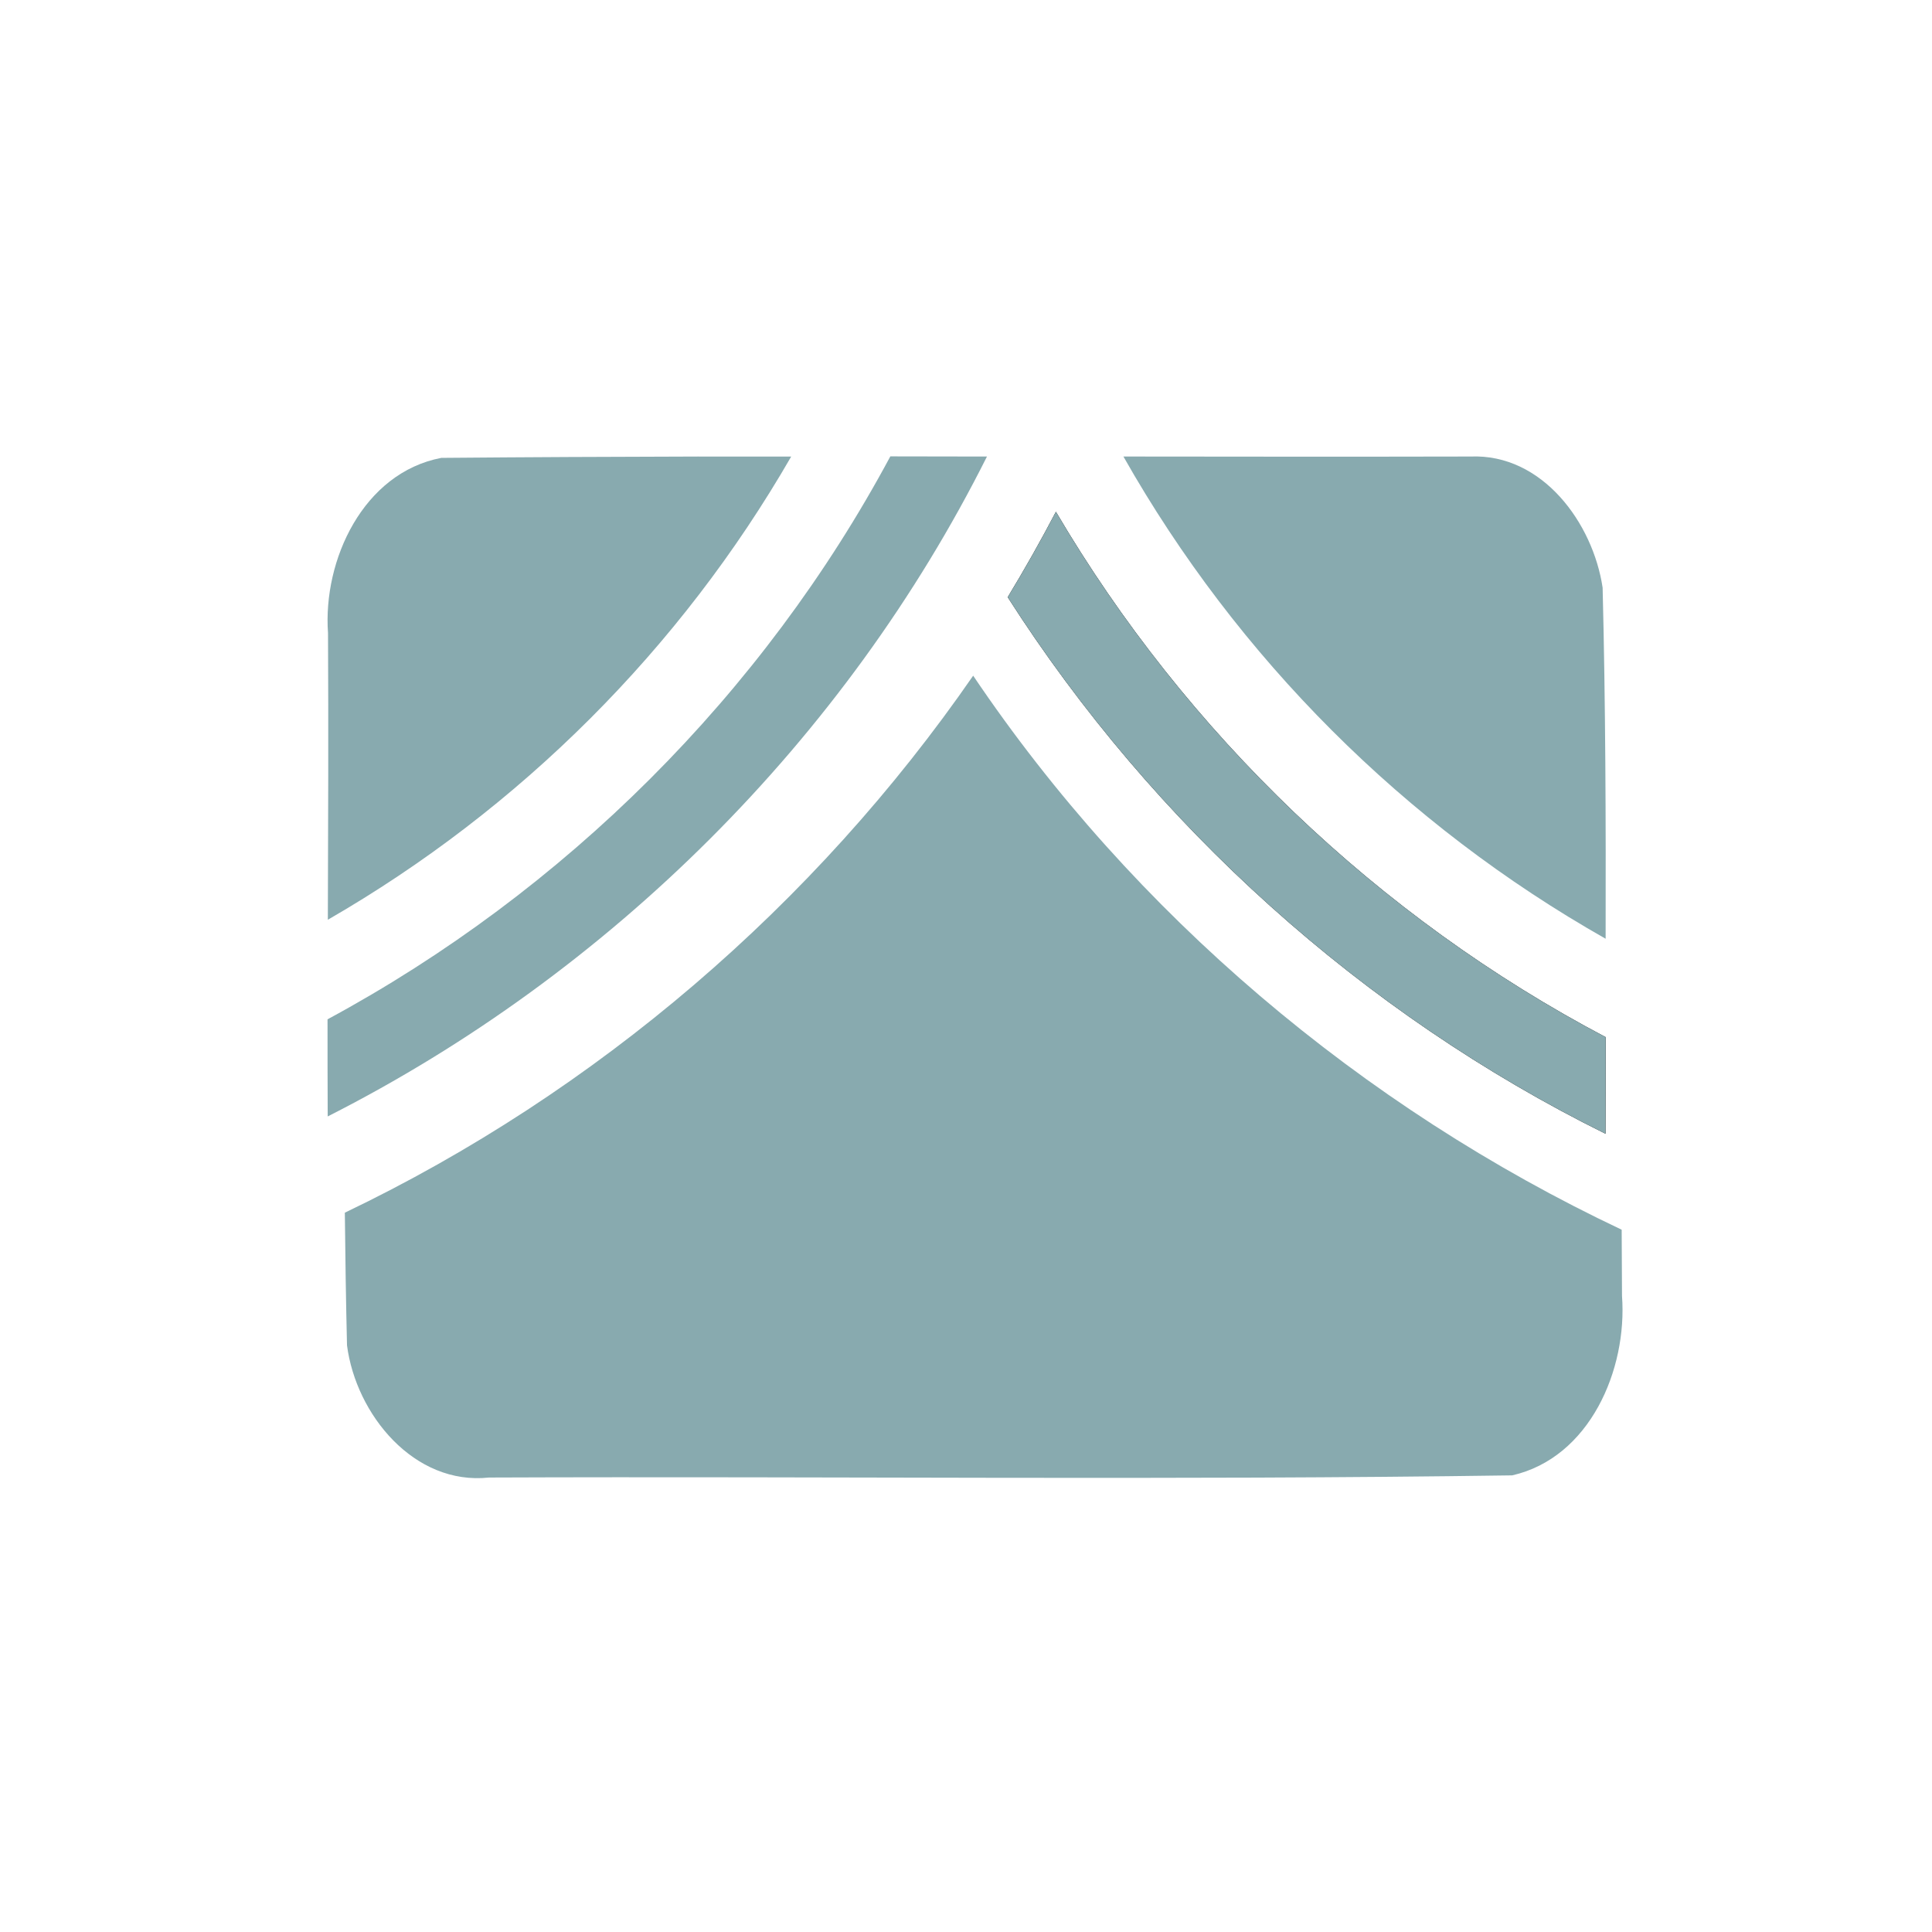 <svg viewBox="0 0 512 512" xmlns="http://www.w3.org/2000/svg" xmlns:xlink="http://www.w3.org/1999/xlink">
 <flowRoot transform="matrix(10.294 0 0 10.294 -234.54 -10323)">
  <flowRegion>
   <path id="a" d="m-53.03 6.634h57.629v49.32h-57.629z"/>
  </flowRegion>
  <flowPara/>
 </flowRoot>
 <flowRoot transform="matrix(10.294 0 0 10.294 -1650.2 -10493)">
  <flowRegion>
   <use height="1" width="1" xlink:href="#a"/>
  </flowRegion>
  <flowPara/>
 </flowRoot>
 <path d="m257.905 179.055c-41.968 60.729-99.931 110.446-166.519 142.318.123 11.72.292 23.447.575 35.161 2.396 18.35 17.784 37.165 37.637 35.028 90.38-.362 180.827.743 271.149-.575 20.544-4.683 30.544-27.988 29.102-47.544-.04-5.846-.075-11.71-.089-17.558-68.943-32.607-129.241-83.585-171.868-146.833" fill="#88AAAF"/>
 <g fill="#88AAAF" transform="matrix(1.415 0 0 1.415 -106.305 -106.303)">
  <path d="m285.53 160.63c21.339 37.672 52.641 68.973 90.31 90.31.052-21.925-.013-43.848-.563-65.75-1.805-12.11-11.296-25.13-24.75-24.563-21.665.051-43.33.026-65 0"/>
  <path d="m205.97 160.63c-16.06.037-32.13.111-48.19.25-14.619 2.798-22.2 19.12-21.22 32.813.093 17.89.028 35.791-.031 53.688 36-20.753 66.03-50.743 86.78-86.75-5.781.005-11.563-.013-17.344 0"/>
  <path d="m241.88 160.59c-23.842 44.47-61.03 81.49-105.41 105.44-.006 6.07.01 12.12.031 18.19 52.835-26.778 96.95-70.66 123.47-123.59-6.03-.009-12.06-.029-18.09-.031"/>
 </g>
 <path d="m279.833 135.621c-4.021 7.682-8.285 15.234-12.78 22.644 38.689 60.508 94.044 110.328 158.424 142.191.017-8.534.014-17.082.044-25.602-60.238-31.731-111.197-80.558-145.686-139.219"/>
 <path d="m279.833 135.621c-4.021 7.682-8.285 15.234-12.78 22.644 38.689 60.508 94.044 110.328 158.424 142.191.017-8.534.014-17.082.044-25.602-60.238-31.731-111.197-80.558-145.686-139.219" fill="#88AAAF"/>
</svg>
